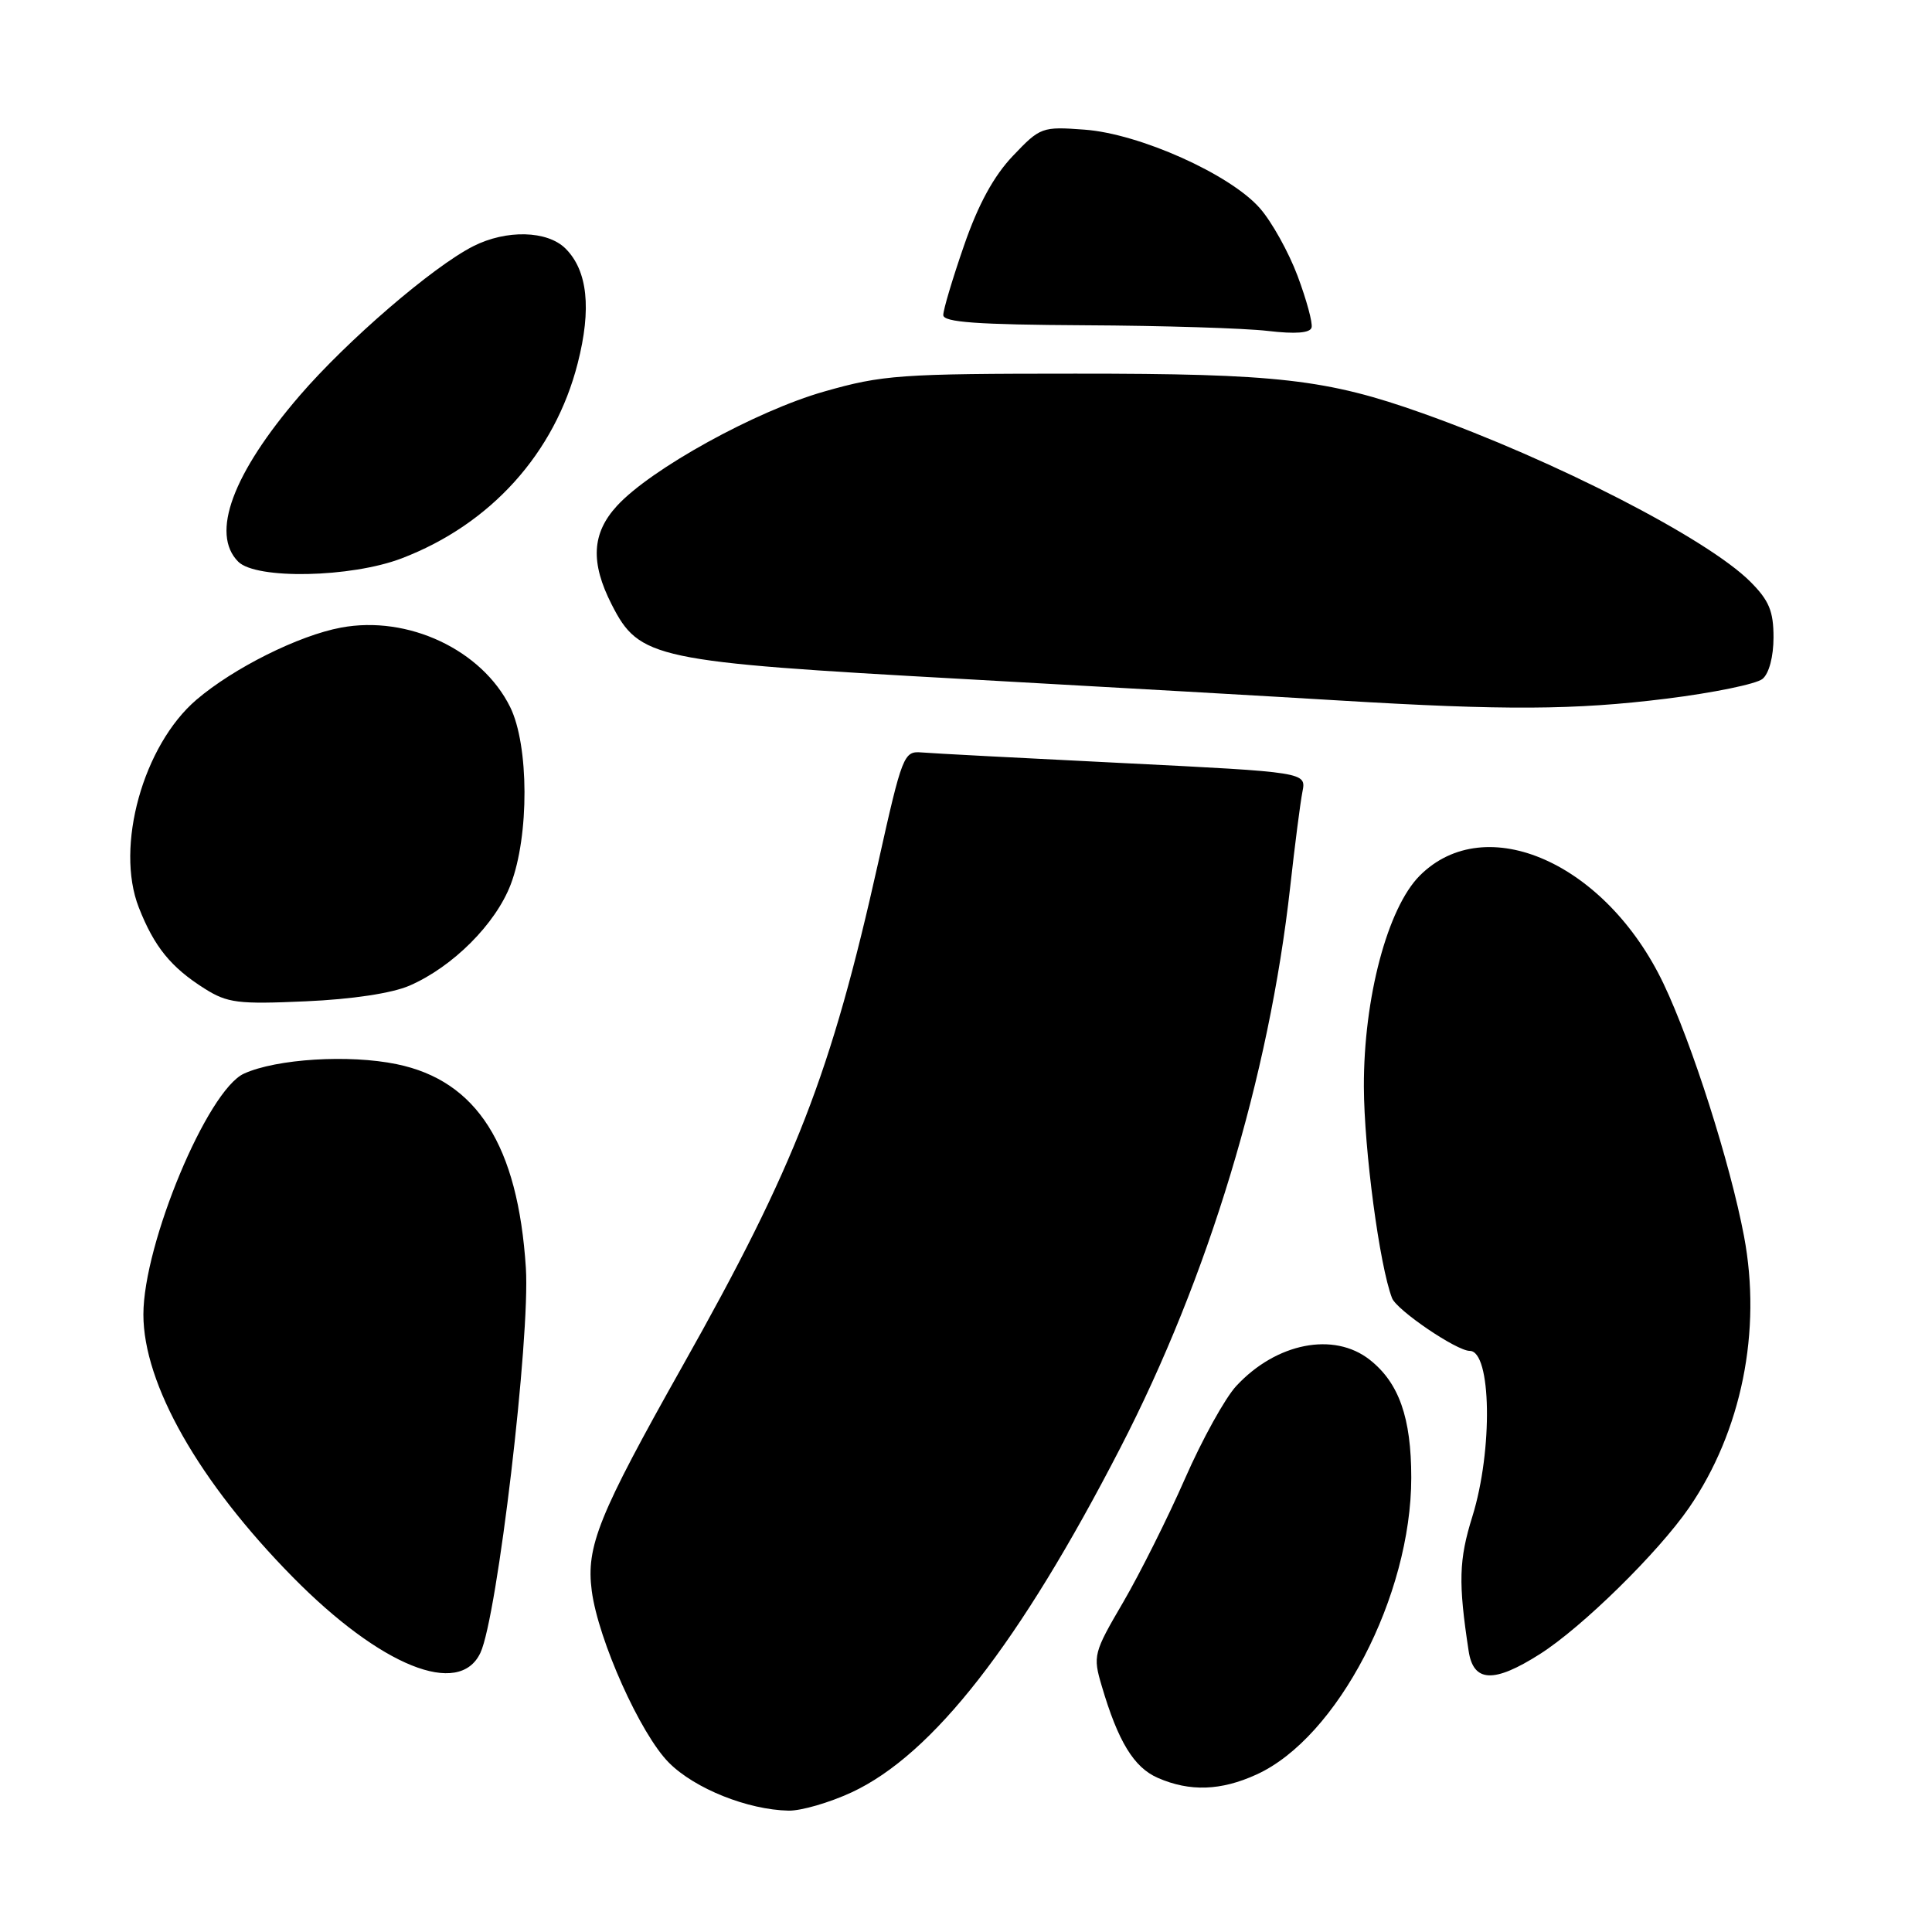 <?xml version="1.0" encoding="UTF-8" standalone="no"?>
<!DOCTYPE svg PUBLIC "-//W3C//DTD SVG 1.1//EN" "http://www.w3.org/Graphics/SVG/1.1/DTD/svg11.dtd" >
<svg xmlns="http://www.w3.org/2000/svg" xmlns:xlink="http://www.w3.org/1999/xlink" version="1.1" viewBox="0 0 256 256">
 <g >
 <path fill="currentColor"
d=" M 112.86 237.49 C 123.61 232.48 135.09 217.76 148.45 191.85 C 160.13 169.22 168.16 142.68 170.96 117.50 C 171.57 112.00 172.30 106.33 172.58 104.91 C 173.09 102.32 173.09 102.32 148.79 101.11 C 135.43 100.45 123.41 99.82 122.09 99.70 C 119.76 99.51 119.54 100.07 116.38 114.25 C 110.12 142.28 105.41 154.42 90.45 180.98 C 79.31 200.78 77.64 204.90 78.41 210.79 C 79.27 217.32 84.87 229.80 88.64 233.57 C 92.07 237.01 99.08 239.81 104.50 239.92 C 106.15 239.95 109.91 238.86 112.86 237.49 Z  M 166.50 235.13 C 177.21 230.26 187.00 211.47 187.00 195.79 C 187.00 187.85 185.37 183.22 181.49 180.17 C 176.74 176.44 169.13 177.93 163.83 183.63 C 162.35 185.21 159.29 190.74 157.02 195.92 C 154.75 201.10 151.06 208.47 148.83 212.30 C 144.90 219.01 144.80 219.40 145.98 223.38 C 148.15 230.77 150.25 234.20 153.42 235.58 C 157.66 237.43 161.78 237.29 166.50 235.13 Z  M 63.66 219.00 C 65.90 214.22 70.27 177.20 69.68 168.00 C 68.63 151.77 63.20 143.20 52.57 141.01 C 46.25 139.70 36.63 140.30 32.33 142.26 C 27.49 144.46 19.00 164.80 19.00 174.18 C 19.00 183.41 26.37 196.37 38.81 208.99 C 50.44 220.79 60.85 224.99 63.66 219.00 Z  M 204.05 219.17 C 209.65 215.61 219.70 205.74 223.81 199.78 C 230.77 189.65 233.46 176.36 231.09 163.80 C 229.26 154.12 224.21 138.28 220.43 130.35 C 212.81 114.36 196.87 107.29 188.13 116.02 C 183.85 120.31 180.69 132.23 180.72 143.99 C 180.75 152.34 182.79 167.69 184.45 172.00 C 185.06 173.60 193.01 179.00 194.75 179.00 C 197.62 179.00 197.83 192.14 195.10 200.93 C 193.30 206.70 193.22 209.68 194.60 218.75 C 195.23 222.94 197.94 223.06 204.05 219.17 Z  M 54.27 130.60 C 60.00 128.11 65.67 122.43 67.67 117.20 C 70.14 110.73 70.10 98.76 67.60 93.69 C 63.85 86.10 54.06 81.50 45.19 83.16 C 39.59 84.20 30.96 88.51 26.04 92.71 C 18.97 98.75 15.23 112.18 18.39 120.24 C 20.43 125.45 22.65 128.18 27.10 130.99 C 30.14 132.91 31.55 133.08 40.50 132.68 C 46.66 132.41 51.95 131.61 54.27 130.60 Z  M 220.79 92.58 C 227.00 91.81 232.74 90.63 233.54 89.96 C 234.41 89.25 235.00 87.00 235.00 84.45 C 235.00 80.98 234.41 79.56 231.92 77.07 C 226.23 71.38 205.99 60.98 188.50 54.76 C 175.79 50.24 169.28 49.50 142.50 49.51 C 119.24 49.51 116.92 49.68 109.21 51.88 C 100.14 54.46 86.22 62.15 81.75 67.03 C 78.41 70.67 78.21 74.53 81.06 80.12 C 84.72 87.29 86.64 87.70 127.62 89.97 C 147.36 91.07 169.80 92.35 177.50 92.82 C 199.38 94.14 208.62 94.09 220.79 92.58 Z  M 53.21 73.99 C 65.00 69.49 73.51 60.07 76.55 48.13 C 78.40 40.90 77.86 35.86 74.94 32.94 C 72.54 30.54 67.09 30.40 62.70 32.63 C 57.33 35.36 46.00 45.12 39.71 52.42 C 30.82 62.75 27.87 70.73 31.57 74.43 C 33.95 76.80 46.49 76.55 53.21 73.99 Z  M 171.94 36.57 C 170.76 33.42 168.51 29.37 166.94 27.59 C 163.00 23.09 150.98 17.71 143.71 17.18 C 138.07 16.76 137.83 16.85 134.21 20.66 C 131.68 23.32 129.62 27.08 127.74 32.53 C 126.22 36.91 124.98 41.06 124.99 41.75 C 125.00 42.70 129.48 43.02 143.75 43.10 C 154.06 43.15 164.97 43.49 168.00 43.85 C 171.65 44.28 173.60 44.13 173.79 43.40 C 173.96 42.80 173.12 39.73 171.94 36.57 Z "/>
</g>
</svg>